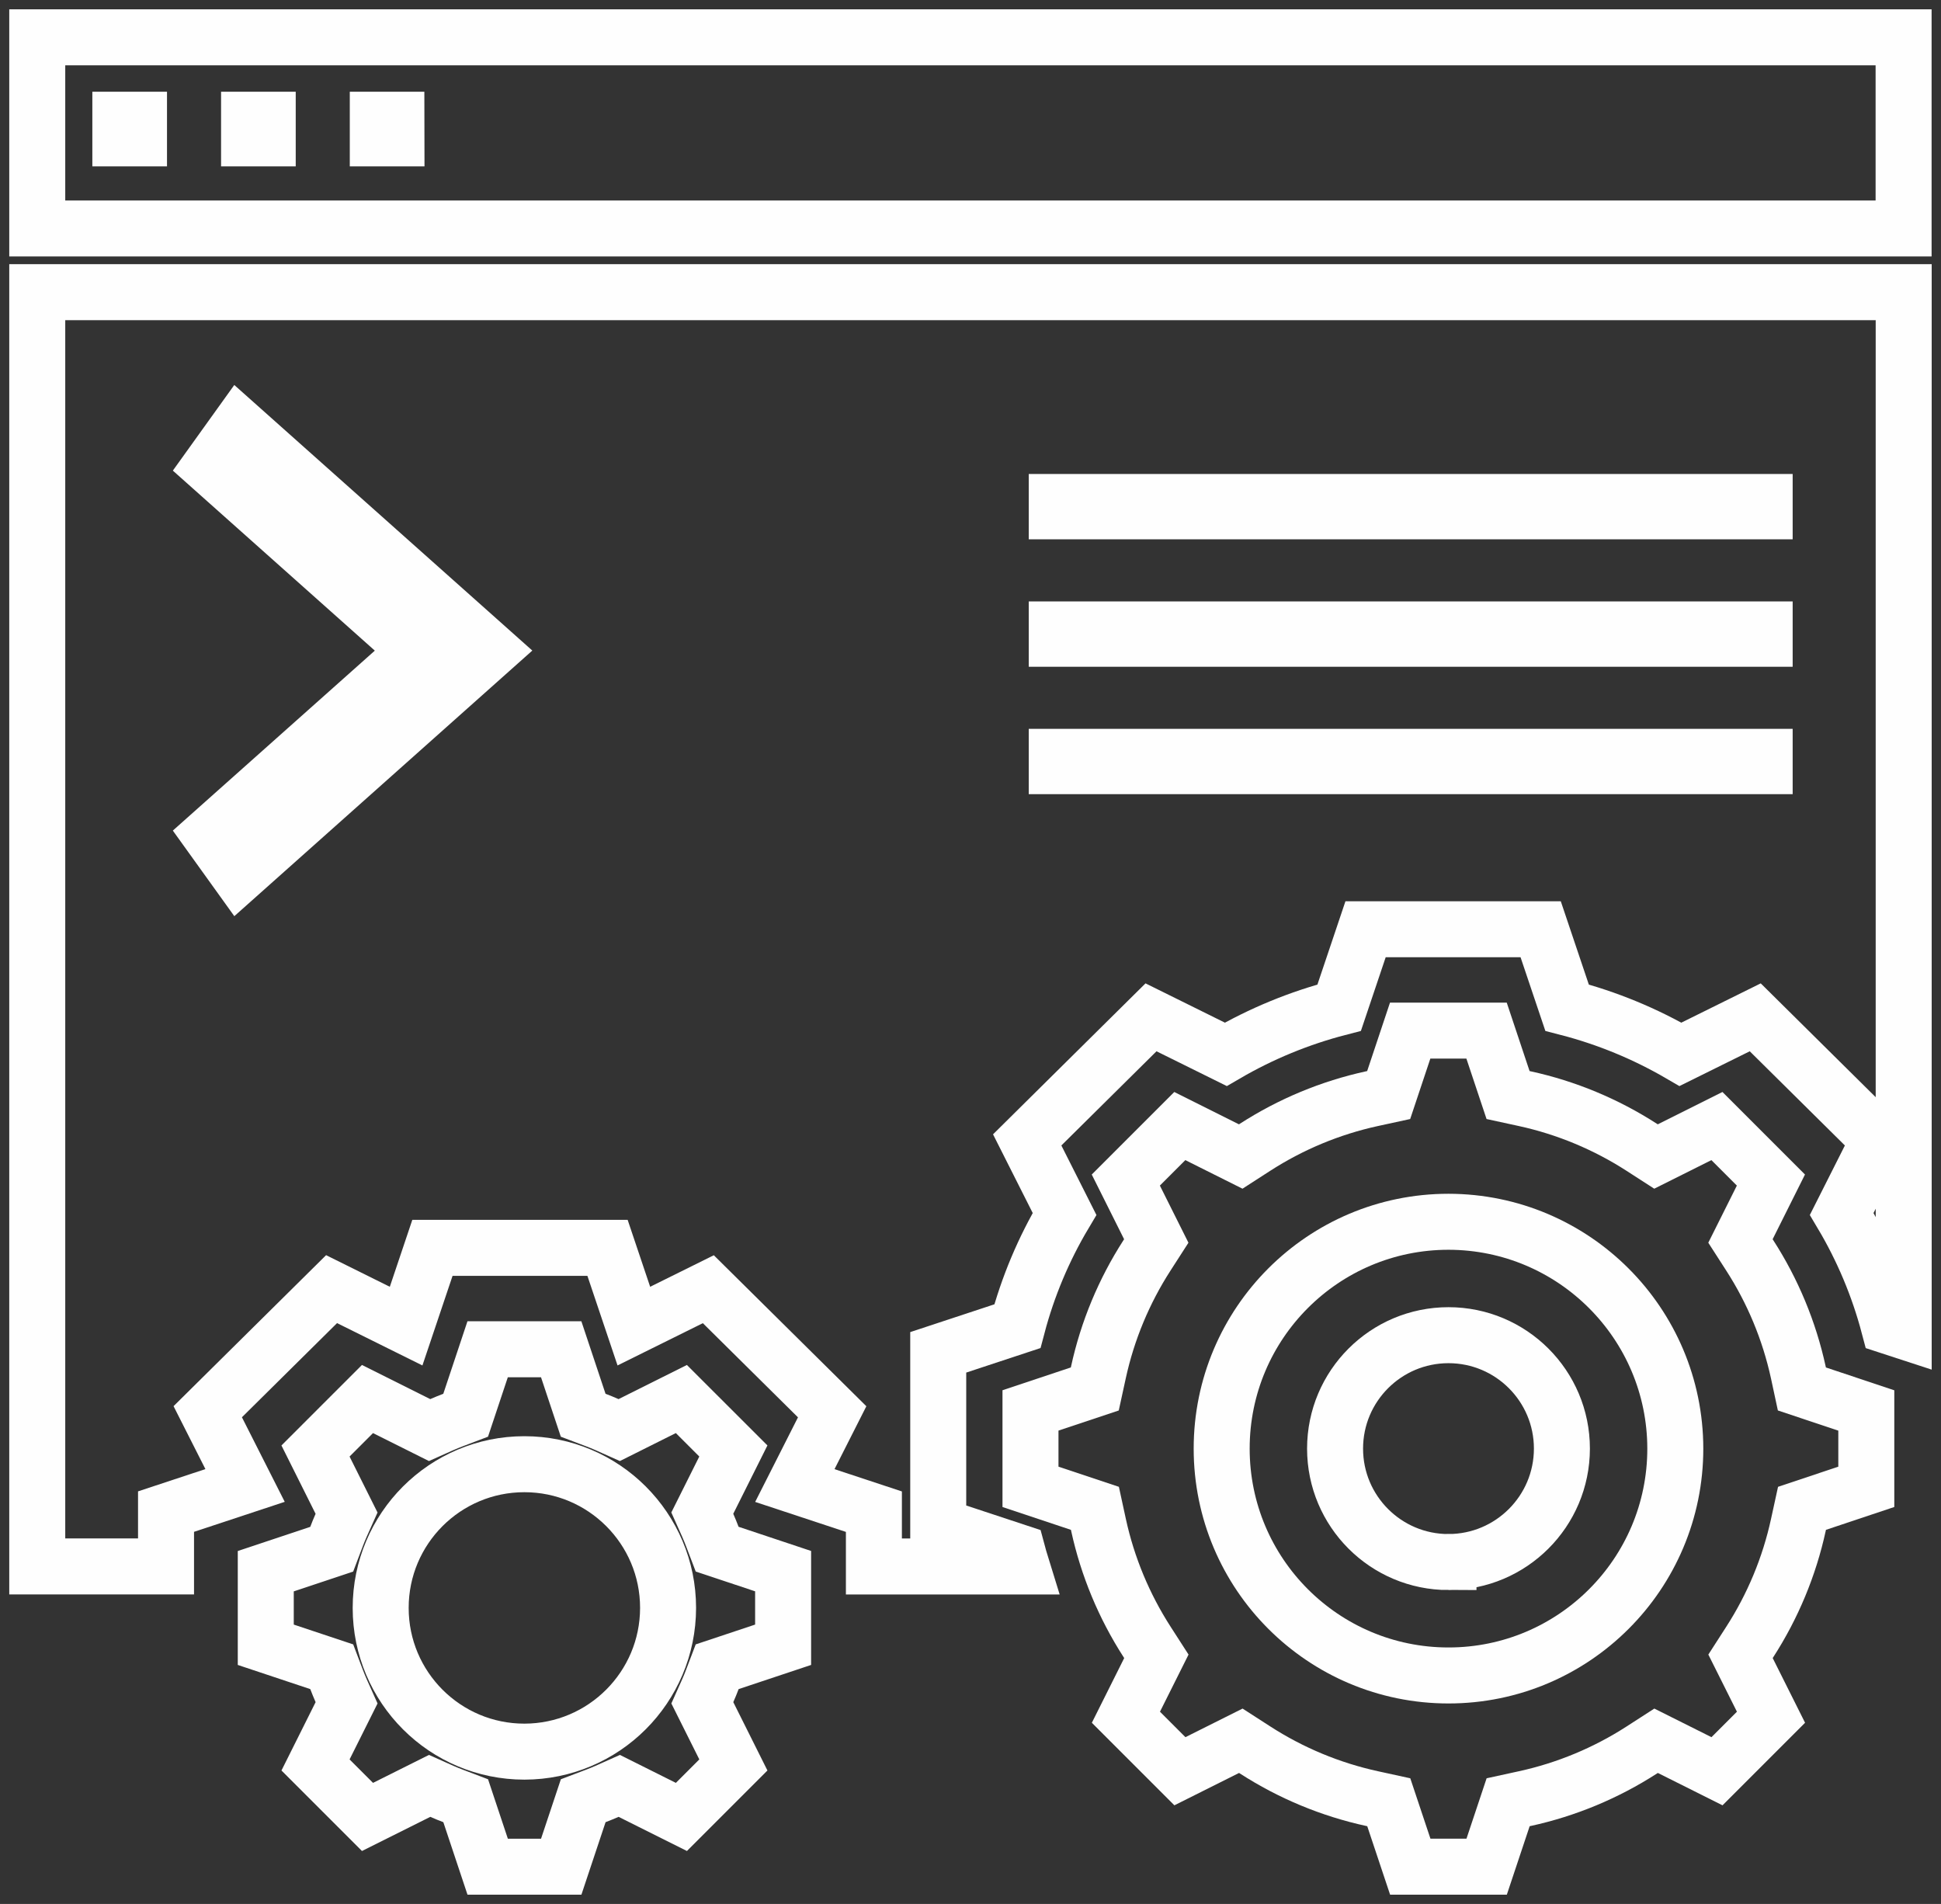 <?xml version="1.0" encoding="UTF-8"?>
<svg width="104px" height="102px" viewBox="0 0 104 102" version="1.1" xmlns="http://www.w3.org/2000/svg" xmlns:xlink="http://www.w3.org/1999/xlink">
    <rect x="0" y="0" width="104" height="102" fill="#333333" stroke="none"/>
    <!-- Generator: Sketch 53.1 (72631) - https://sketchapp.com -->
    <title>cli</title>
    <desc>Created with Sketch.</desc>
    <g id="Page-1" stroke="none" stroke-width="1" fill="none" fill-rule="evenodd">
        <g id="cli" transform="translate(1, 2)" fill-rule="nonzero" stroke="#FEFEFE" stroke-width="3">
            <path d="M76.611,63.454 C69.899,63.454 64.458,68.895 64.458,75.607 C64.458,82.319 69.899,87.76 76.611,87.76 C83.323,87.76 88.764,82.319 88.764,75.607 C88.756,68.898 83.32,63.462 76.611,63.454 L76.611,63.454 Z M76.611,81.684 C73.255,81.684 70.534,78.963 70.534,75.607 C70.534,72.251 73.255,69.53 76.611,69.53 C79.967,69.53 82.688,72.251 82.688,75.607 C82.685,78.962 79.966,81.68 76.611,81.683 L76.611,81.684 Z" id="Shape"></path>
            <path d="M0.996,81.918 L7.896,81.918 L7.896,78.981 L12.131,77.581 L10.131,73.63 L16.766,67.063 L20.76,69.044 L22.17,64.852 L31.552,64.852 L32.962,69.044 L36.953,67.067 L43.588,73.634 L41.588,77.585 L45.824,78.985 L45.824,81.922 L53.748,81.922 C53.668,81.661 53.58,81.403 53.511,81.139 L49.271,79.739 L49.271,70.449 L53.511,69.049 C54.069,66.936 54.919,64.911 56.038,63.033 L54.038,59.068 L60.672,52.501 L64.678,54.483 C66.58,53.375 68.624,52.534 70.755,51.983 L72.168,47.783 L81.55,47.783 L82.964,51.983 C85.095,52.533 87.14,53.375 89.041,54.483 L93.047,52.501 L99.681,59.068 L97.681,63.033 C98.799,64.911 99.65,66.936 100.208,69.049 L101.001,69.308 L101.001,13.653 L0.996,13.653 L0.996,81.918 Z M55.621,24.893 L93.552,24.893 L93.552,25.393 L55.621,25.393 L55.621,24.893 Z M55.621,31.72 L93.552,31.72 L93.552,32.22 L55.621,32.22 L55.621,31.72 Z M55.621,38.547 L93.552,38.547 L93.552,39.047 L55.621,39.047 L55.621,38.547 Z M10.267,22.99 L11.8,20.854 L25.267,32.853 L11.801,44.854 L10.267,42.719 L21.338,32.857 L10.267,22.99 Z" id="Shape-2"></path>
            <path d="M37.165,80.312 C37.09,80.116 37.011,79.921 36.927,79.729 L36.629,79.063 L38.294,75.733 L35.508,72.95 L32.178,74.614 L31.512,74.316 C31.32,74.231 31.126,74.152 30.93,74.078 L30.247,73.819 L29.069,70.284 L25.128,70.284 L23.95,73.819 L23.268,74.078 C23.068,74.154 22.876,74.233 22.685,74.316 L22.019,74.614 L18.69,72.95 L15.905,75.735 L17.569,79.065 L17.271,79.731 C17.186,79.922 17.109,80.114 17.033,80.314 L16.774,80.996 L13.24,82.174 L13.24,86.115 L16.775,87.293 L17.034,87.975 C17.11,88.175 17.189,88.367 17.272,88.558 L17.57,89.224 L15.906,92.554 L18.691,95.339 L22.021,93.675 L22.688,93.973 C22.878,94.058 23.07,94.135 23.27,94.211 L23.952,94.47 L25.13,98.005 L29.071,98.005 L30.249,94.47 L30.931,94.211 C31.131,94.135 31.323,94.056 31.514,93.973 L32.18,93.675 L35.51,95.339 L38.295,92.554 L36.631,89.224 L36.929,88.558 C37.014,88.367 37.091,88.175 37.167,87.975 L37.426,87.293 L40.96,86.115 L40.96,82.171 L37.425,80.993 L37.165,80.312 Z M27.099,91.841 C22.847,91.842 19.398,88.396 19.397,84.144 C19.395,79.892 22.841,76.443 27.094,76.442 C31.346,76.44 34.795,79.886 34.796,84.139 C34.793,88.389 31.349,91.835 27.099,91.841 L27.099,91.841 Z" id="Shape-3"></path>
            <path d="M95.355,71.522 C94.869,69.292 93.986,67.167 92.749,65.25 L92.255,64.483 L93.887,61.219 L90.994,58.326 L87.73,59.958 L86.964,59.464 C85.046,58.227 82.922,57.344 80.692,56.858 L79.803,56.665 L78.651,53.213 L74.558,53.213 L73.406,56.665 L72.517,56.858 C70.287,57.344 68.163,58.227 66.245,59.464 L65.479,59.958 L62.215,58.326 L59.322,61.219 L60.954,64.483 L60.46,65.25 C59.223,67.168 58.34,69.292 57.854,71.522 L57.66,72.411 L54.214,73.561 L54.214,77.654 L57.666,78.806 L57.859,79.695 C58.345,81.925 59.228,84.049 60.465,85.967 L60.959,86.734 L59.327,89.998 L62.22,92.891 L65.484,91.258 L66.25,91.752 C68.168,92.989 70.292,93.872 72.522,94.358 L73.411,94.552 L74.563,98.003 L78.656,98.003 L79.807,94.552 L80.696,94.358 C82.926,93.872 85.05,92.989 86.968,91.752 L87.734,91.258 L90.998,92.891 L93.891,89.998 L92.258,86.734 L92.752,85.967 C93.989,84.049 94.872,81.925 95.358,79.695 L95.552,78.806 L98.998,77.654 L98.998,73.563 L95.546,72.411 L95.355,71.522 Z" id="Shape-4"></path>
            <path d="M0.996,0 L0.996,10.24 L100.996,10.24 L100.996,0 L0.996,0 Z M6.448,5.413 L5.448,5.413 L5.448,4.413 L6.448,4.413 L6.448,5.413 Z M13.345,5.413 L12.345,5.413 L12.345,4.413 L13.345,4.413 L13.345,5.413 Z M20.242,5.413 L19.242,5.413 L19.242,4.413 L20.24,4.413 L20.242,5.413 Z" id="Shape-5"></path>
        </g>
    </g>
</svg>